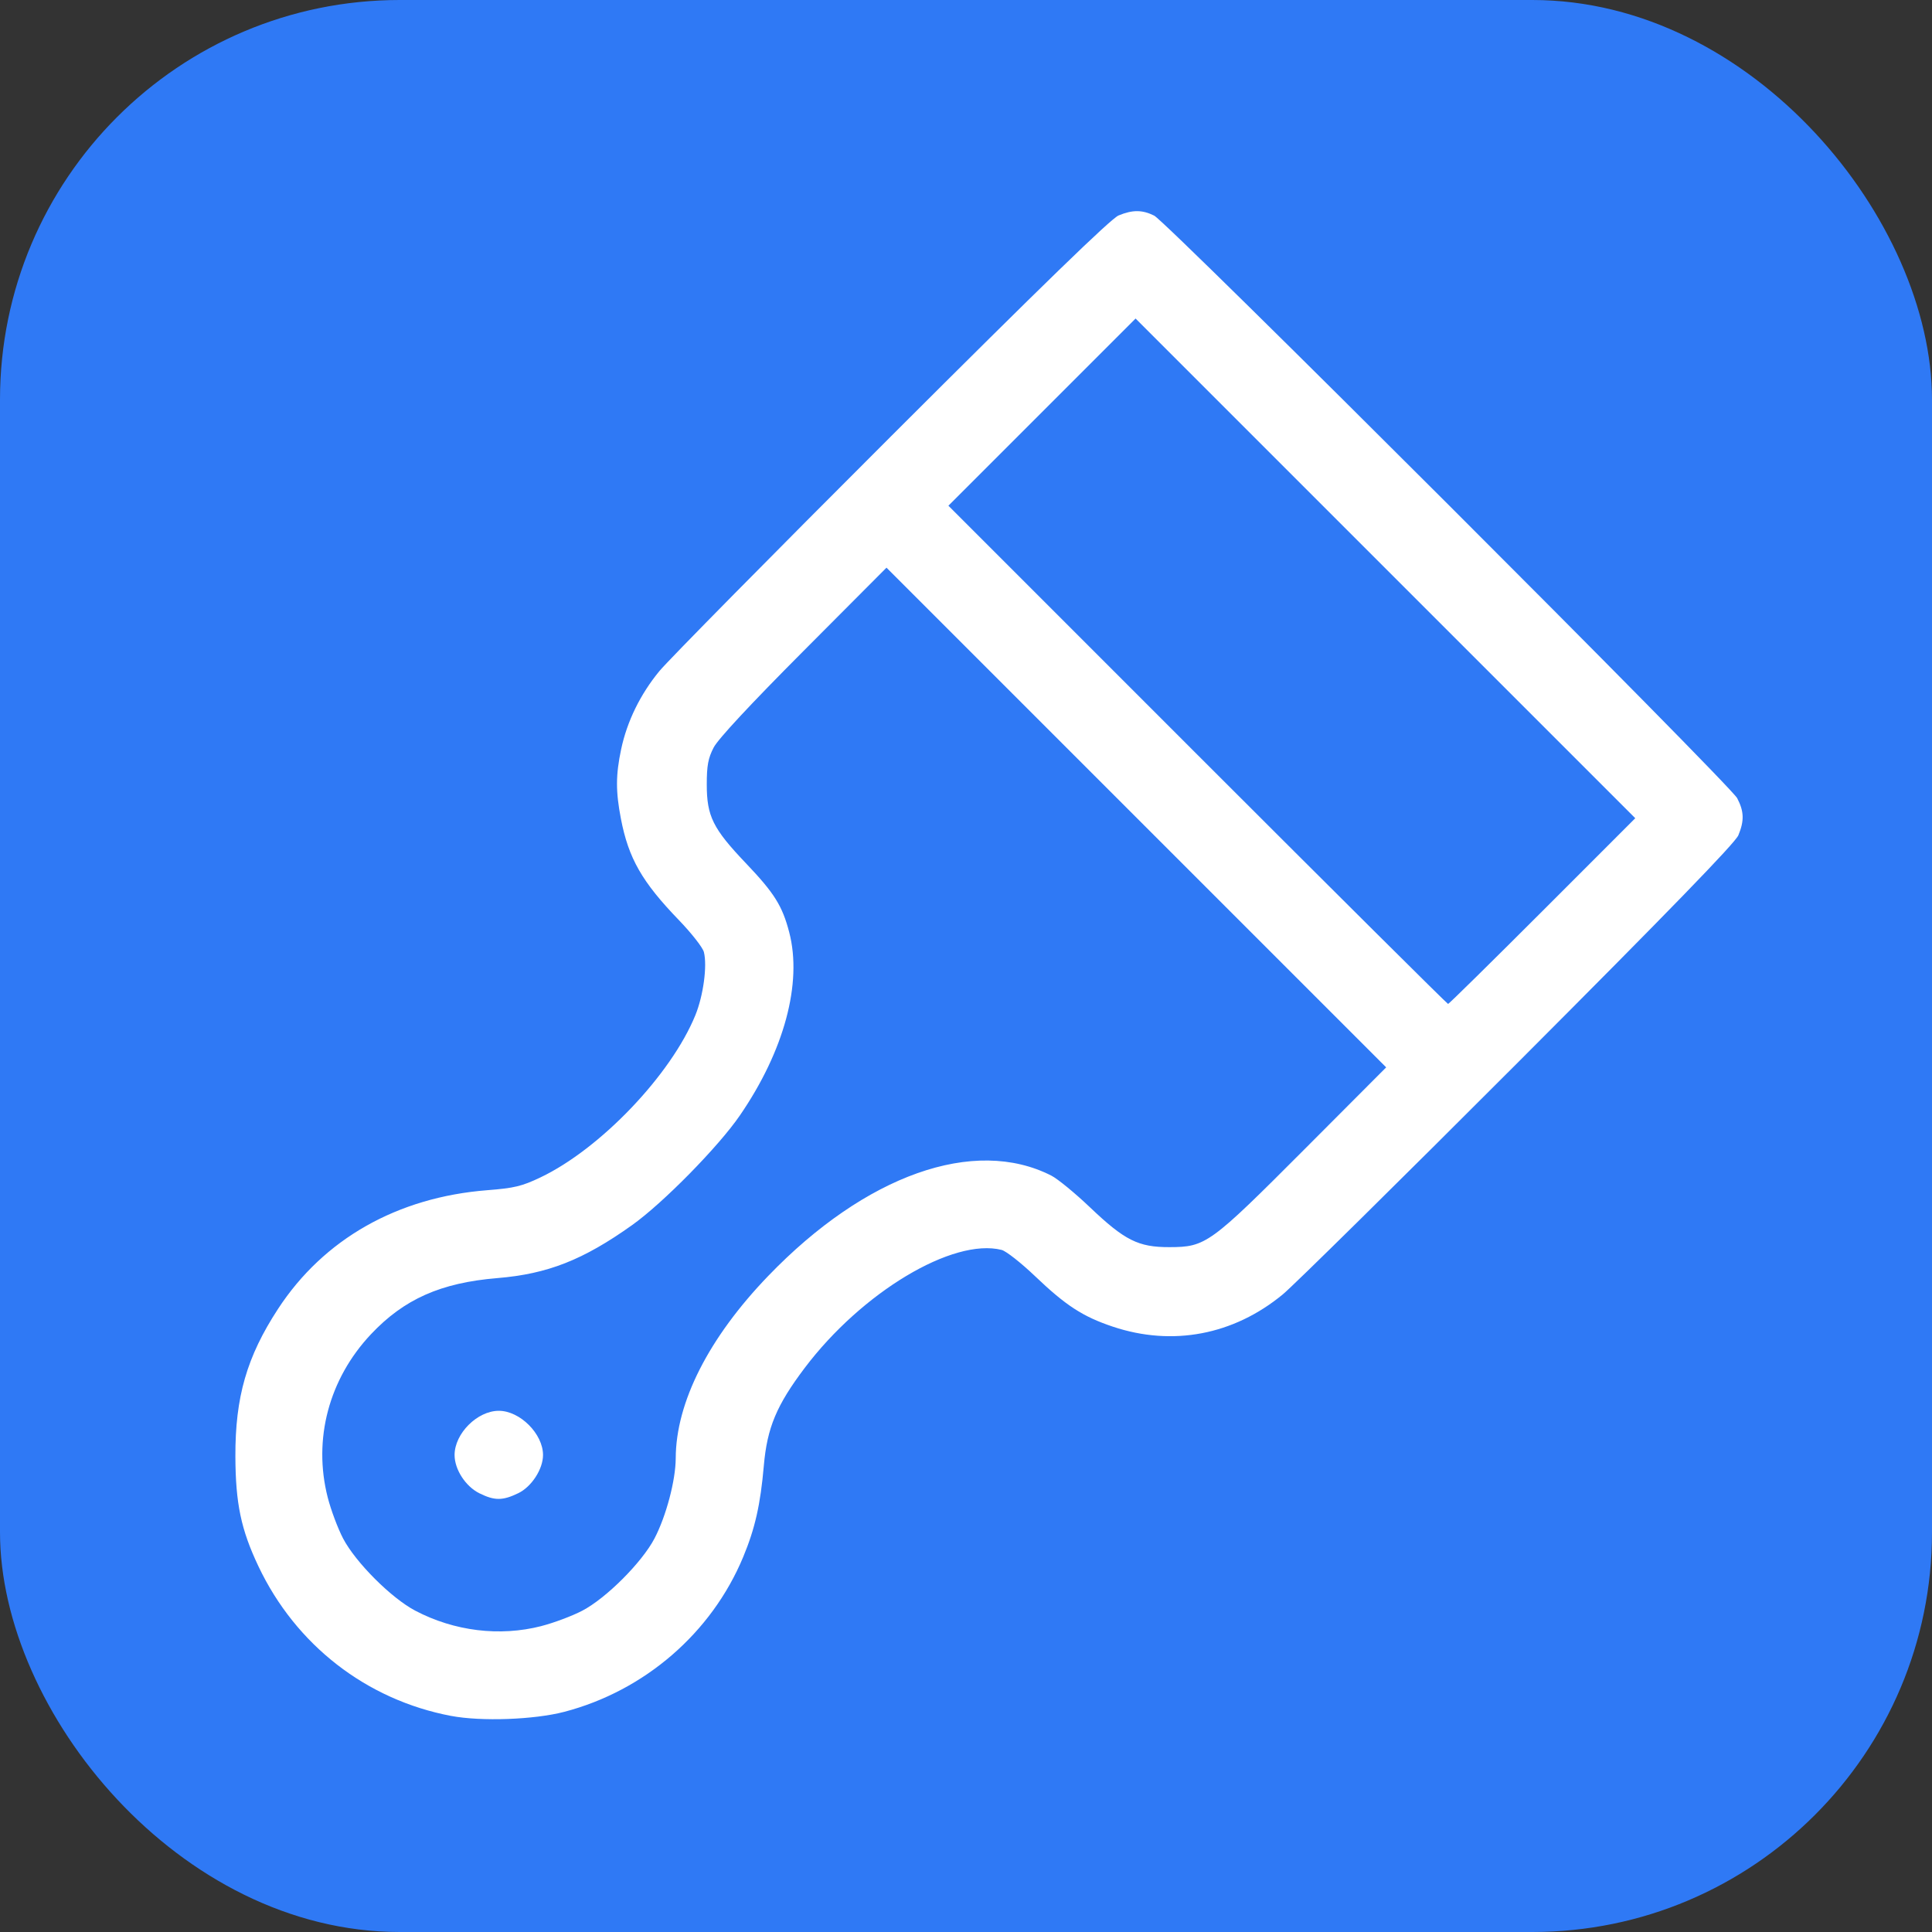 <?xml version="1.0" encoding="UTF-8" standalone="no"?>
<svg
   width="61.6mm"
   height="61.6mm"
   viewBox="0 0 61.6 61.6"
   version="1.1"
   id="svg8"
   inkscape:version="1.1.1 (3bf5ae0d25, 2021-09-20)"
   sodipodi:docname="brush.svg"
   xmlns:inkscape="http://www.inkscape.org/namespaces/inkscape"
   xmlns:sodipodi="http://sodipodi.sourceforge.net/DTD/sodipodi-0.dtd"
   xmlns="http://www.w3.org/2000/svg"
   xmlns:svg="http://www.w3.org/2000/svg"
   xmlns:rdf="http://www.w3.org/1999/02/22-rdf-syntax-ns#"
   xmlns:cc="http://creativecommons.org/ns#"
   xmlns:dc="http://purl.org/dc/elements/1.1/">
  <rect x="0" y="0" width="61.6" height="61.6" fill="#333333" stroke="none"/>
  <defs
     id="defs2" />
  <sodipodi:namedview
     id="base"
     pagecolor="#ffffff"
     bordercolor="#666666"
     borderopacity="1.0"
     inkscape:pageopacity="0.0"
     inkscape:pageshadow="2"
     inkscape:zoom="0.43852551"
     inkscape:cx="-827.77396"
     inkscape:cy="51.308304"
     inkscape:document-units="mm"
     inkscape:current-layer="layer1"
     inkscape:document-rotation="0"
     showgrid="false"
     inkscape:window-width="1920"
     inkscape:window-height="1030"
     inkscape:window-x="0"
     inkscape:window-y="22"
     inkscape:window-maximized="1"
     fit-margin-top="0"
     fit-margin-left="0"
     fit-margin-right="0"
     fit-margin-bottom="0"
     inkscape:pagecheckerboard="0" />
  <g
     inkscape:label="Layer 1"
     inkscape:groupmode="layer"
     id="layer1"
     transform="translate(-287.754,-167.075)">
    <rect
       style="fill:#2f79f5;fill-opacity:1;stroke:none;stroke-width:8.308"
       id="rect835-5-2-6-6"
       width="61.6"
       height="61.6"
       x="287.754"
       y="167.075"
       ry="12.744" />
    <path
       style="fill:#ffffff;stroke-width:0.094"
       d="m 302.139,221.786 c -2.703,-0.513 -4.956,-2.263 -6.145,-4.771 -0.555,-1.17 -0.729,-2.003 -0.735,-3.501 -0.007,-1.894 0.365,-3.182 1.358,-4.703 1.456,-2.231 3.807,-3.564 6.679,-3.788 0.855,-0.067 1.098,-0.125 1.691,-0.408 1.906,-0.908 4.161,-3.269 4.937,-5.169 0.255,-0.625 0.384,-1.573 0.273,-2.015 -0.036,-0.144 -0.395,-0.602 -0.797,-1.019 -1.177,-1.22 -1.605,-1.967 -1.849,-3.233 -0.168,-0.87 -0.166,-1.396 0.008,-2.216 0.188,-0.888 0.612,-1.755 1.22,-2.492 0.28,-0.34 3.61,-3.715 7.399,-7.5 4.811,-4.805 6.996,-6.925 7.24,-7.026 0.446,-0.185 0.758,-0.183 1.136,0.005 0.416,0.207 18.363,18.14 18.589,18.575 0.22,0.421 0.229,0.719 0.037,1.182 -0.101,0.244 -2.221,2.428 -7.026,7.24 -3.785,3.79 -7.16,7.119 -7.5,7.399 -1.571,1.295 -3.518,1.664 -5.419,1.028 -0.956,-0.32 -1.496,-0.671 -2.48,-1.61 -0.445,-0.425 -0.925,-0.802 -1.066,-0.837 -1.554,-0.39 -4.453,1.347 -6.277,3.762 -0.898,1.189 -1.199,1.908 -1.304,3.116 -0.108,1.242 -0.281,2.006 -0.659,2.915 -1.007,2.419 -3.141,4.265 -5.704,4.935 -0.962,0.251 -2.647,0.312 -3.606,0.13 z m 2.873,-2.865 c 0.399,-0.102 0.988,-0.323 1.307,-0.49 0.763,-0.399 1.903,-1.54 2.302,-2.302 0.373,-0.712 0.675,-1.854 0.678,-2.559 0.005,-1.781 1.053,-3.845 2.951,-5.815 3.1,-3.218 6.569,-4.447 9.024,-3.197 0.202,0.103 0.755,0.556 1.228,1.007 1.113,1.06 1.545,1.277 2.541,1.274 1.157,-0.003 1.29,-0.099 4.3,-3.117 l 2.608,-2.615 -7.966,-7.966 -7.966,-7.966 -2.646,2.656 c -1.699,1.705 -2.724,2.807 -2.865,3.079 -0.175,0.339 -0.219,0.572 -0.219,1.175 -2.8e-4,1.015 0.195,1.408 1.246,2.512 0.909,0.954 1.163,1.359 1.383,2.204 0.422,1.62 -0.16,3.78 -1.575,5.841 -0.683,0.995 -2.447,2.79 -3.433,3.493 -1.56,1.112 -2.695,1.559 -4.299,1.691 -1.802,0.149 -2.974,0.67 -4.029,1.79 -1.343,1.427 -1.853,3.351 -1.378,5.206 0.102,0.399 0.323,0.988 0.49,1.307 0.4,0.763 1.54,1.903 2.304,2.303 1.247,0.653 2.687,0.829 4.014,0.49 z m -1.972,-4.234 c -0.441,-0.218 -0.792,-0.759 -0.792,-1.22 0,-0.685 0.725,-1.41 1.41,-1.41 0.675,0 1.41,0.735 1.41,1.41 0,0.448 -0.365,1.012 -0.787,1.216 -0.501,0.243 -0.757,0.243 -1.241,0.004 z m 33.893,-18.563 2.96,-2.961 -7.966,-7.966 -7.966,-7.966 -2.984,2.984 -2.984,2.984 7.942,7.943 c 4.368,4.368 7.964,7.943 7.99,7.943 0.026,0 1.38,-1.333 3.008,-2.961 z"
       id="path2706" />
  </g>
</svg>
